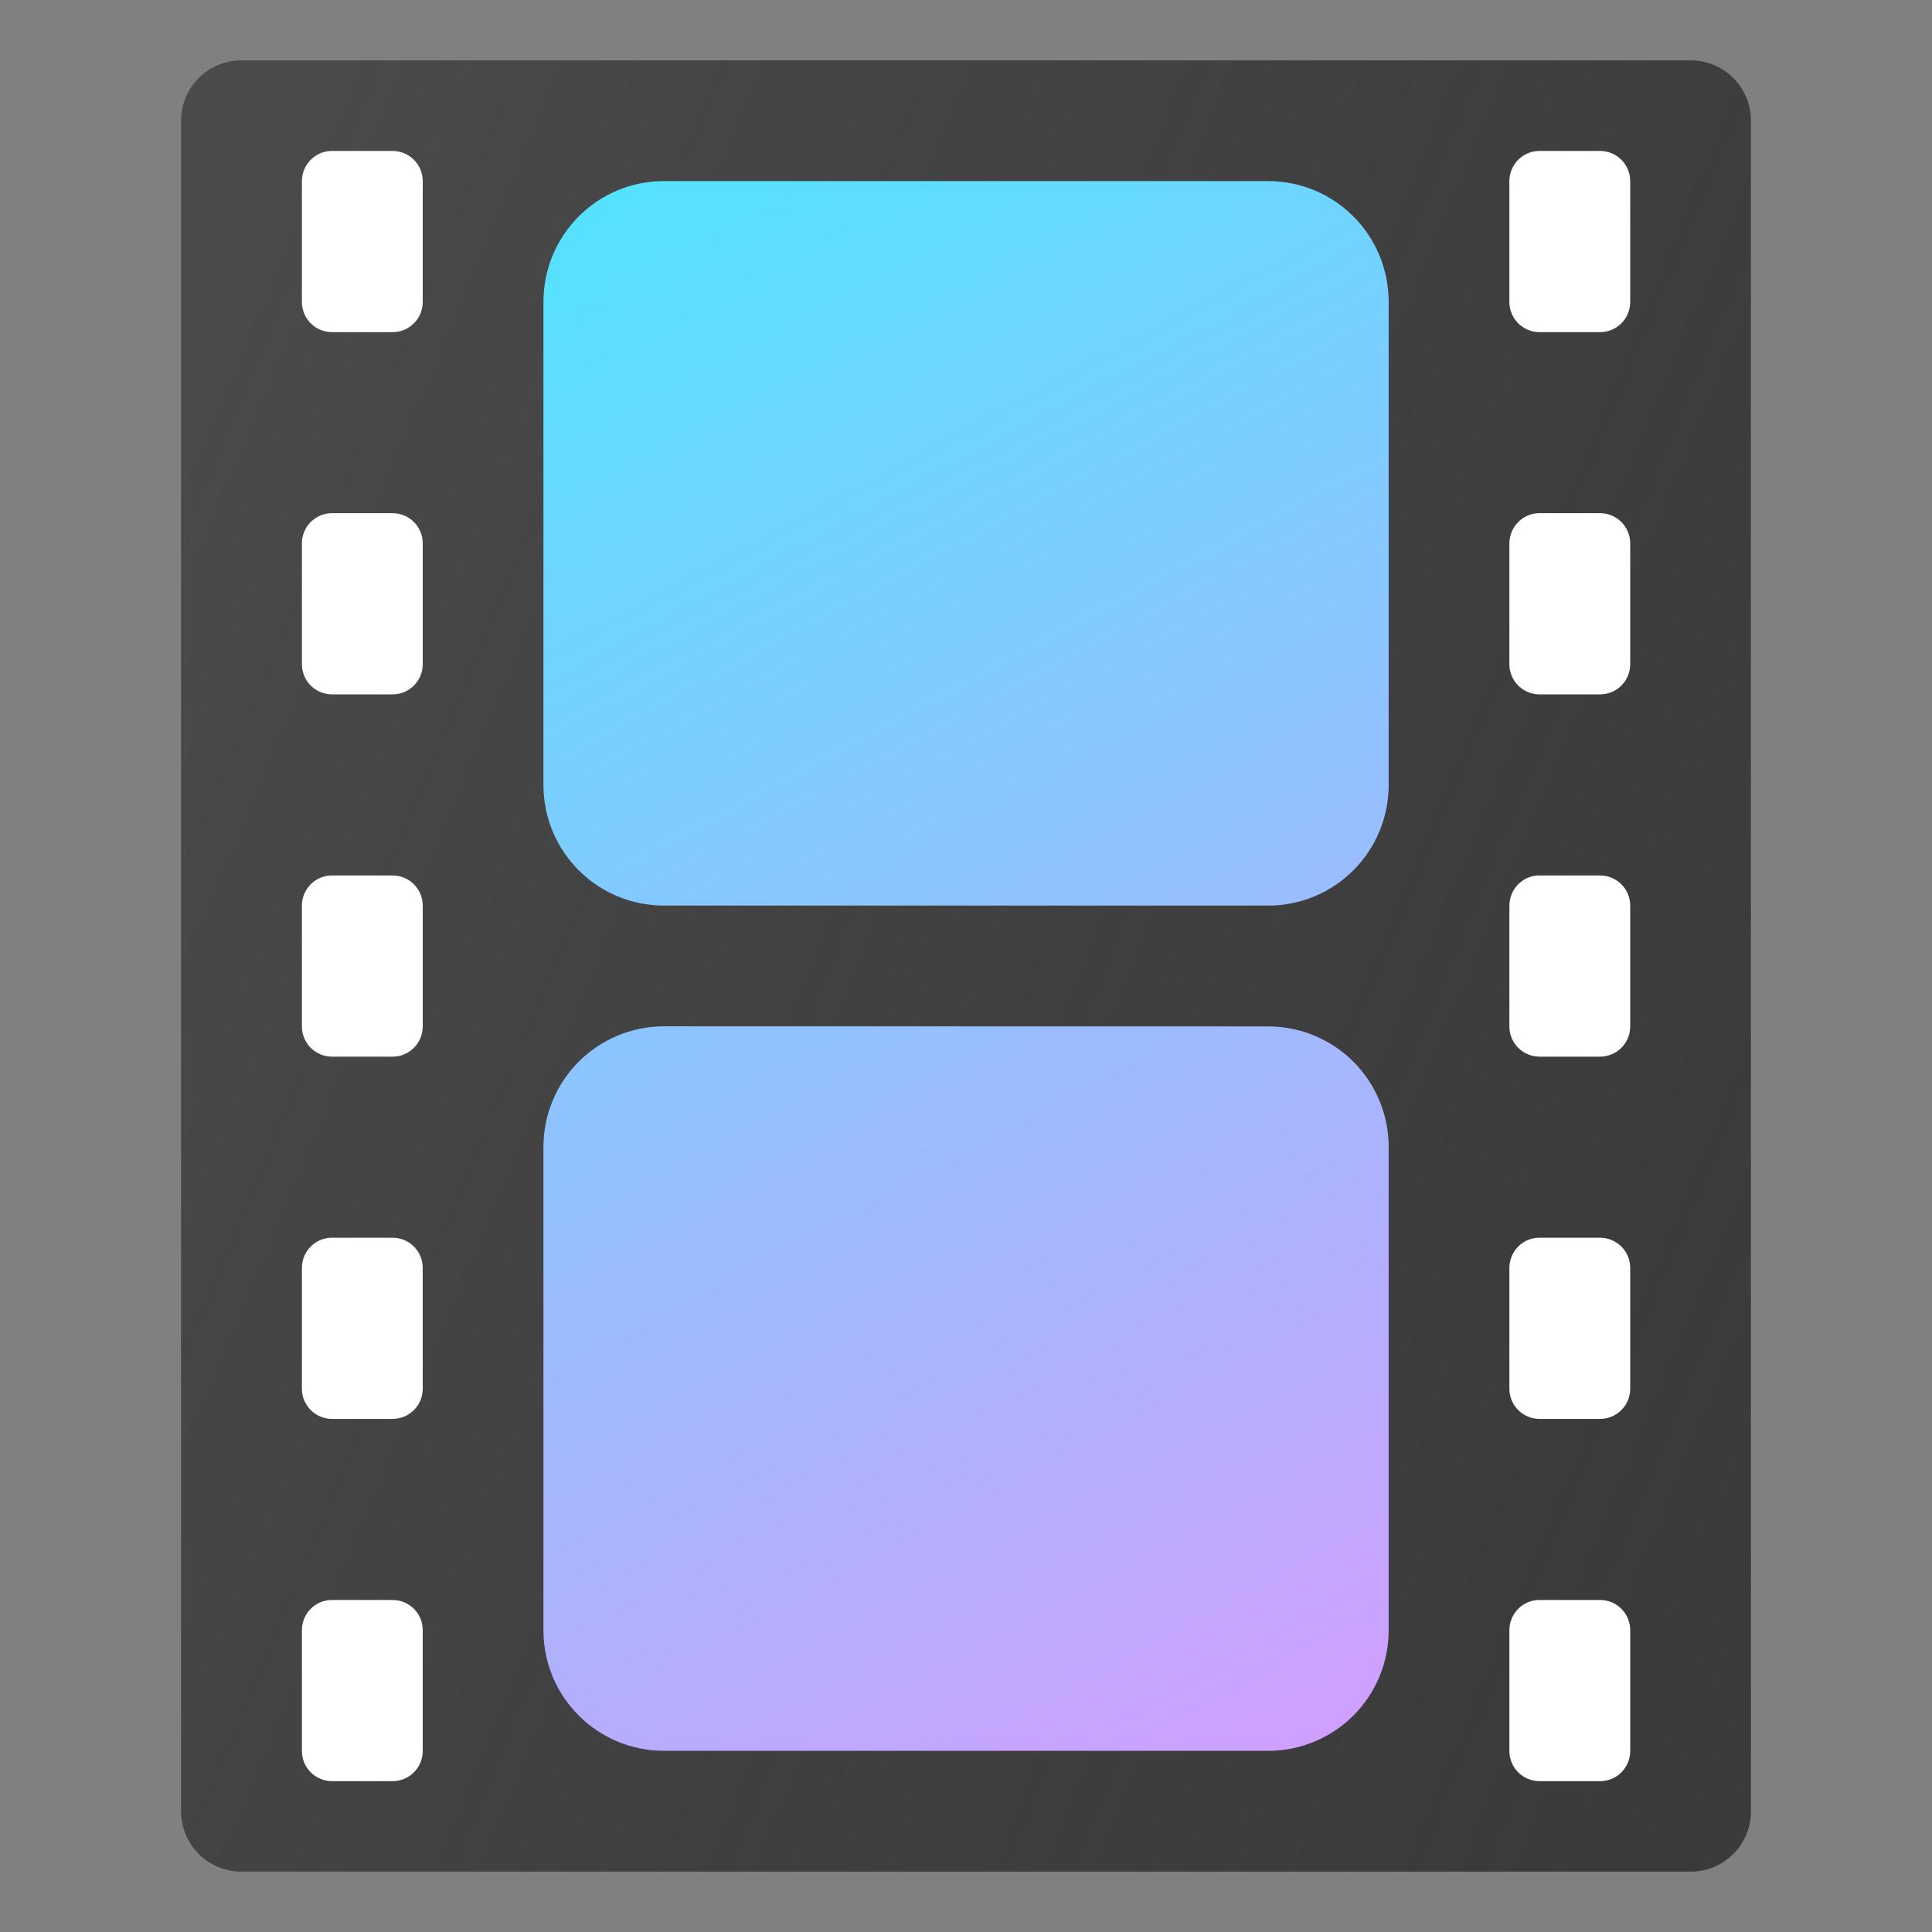 <?xml version="1.0" encoding="UTF-8" standalone="no"?>
<!-- Created with Inkscape (http://www.inkscape.org/) -->

<svg
   width="64"
   height="64"
   viewBox="0 0 16.933 16.933"
   version="1.1"
   id="svg5"
   inkscape:version="1.1.1 (3bf5ae0d25, 2021-09-20, custom)"
   sodipodi:docname="video-x-generic.svg"
   xmlns:inkscape="http://www.inkscape.org/namespaces/inkscape"
   xmlns:sodipodi="http://sodipodi.sourceforge.net/DTD/sodipodi-0.dtd"
   xmlns:xlink="http://www.w3.org/1999/xlink"
   xmlns="http://www.w3.org/2000/svg"
   xmlns:svg="http://www.w3.org/2000/svg">
  <rect x="0" y="0" width="16.933" height="16.933" fill="#808080" stroke="none"/>
  <sodipodi:namedview
     id="namedview7"
     pagecolor="#ffffff"
     bordercolor="#666666"
     borderopacity="1.0"
     inkscape:pageshadow="2"
     inkscape:pageopacity="0.0"
     inkscape:pagecheckerboard="0"
     inkscape:document-units="px"
     showgrid="false"
     units="px"
     height="64px"
     inkscape:zoom="8.5405241"
     inkscape:cx="22.363967"
     inkscape:cy="31.672529"
     inkscape:window-width="1920"
     inkscape:window-height="996"
     inkscape:window-x="0"
     inkscape:window-y="0"
     inkscape:window-maximized="1"
     inkscape:current-layer="svg5" />
  <defs
     id="defs2">
    <linearGradient
       inkscape:collect="always"
       xlink:href="#linearGradient12418"
       id="linearGradient2216"
       x1="42"
       y1="5"
       x2="56"
       y2="31"
       gradientUnits="userSpaceOnUse"
       gradientTransform="matrix(0.529,0,0,0.529,-17.463,-1.058)" />
    <linearGradient
       inkscape:collect="always"
       id="linearGradient12418">
      <stop
         style="stop-color:#52e4ff;stop-opacity:1;"
         offset="0"
         id="stop12414" />
      <stop
         style="stop-color:#d29eff;stop-opacity:1"
         offset="1"
         id="stop12416" />
    </linearGradient>
    <linearGradient
       inkscape:collect="always"
       xlink:href="#linearGradient27684"
       id="linearGradient27686"
       x1="86.812"
       y1="124.127"
       x2="114.916"
       y2="144.436"
       gradientUnits="userSpaceOnUse"
       gradientTransform="matrix(0.451,0,0,0.78,-36.47,-96.336)" />
    <linearGradient
       inkscape:collect="always"
       id="linearGradient27684">
      <stop
         style="stop-color:#4a4a4a;stop-opacity:1;"
         offset="0"
         id="stop27680" />
      <stop
         style="stop-color:#232323;stop-opacity:0.749"
         offset="1"
         id="stop27682" />
    </linearGradient>
  </defs>
  <path
     id="rect862"
     style="fill:url(#linearGradient27686);stroke-width:0.437;stroke-linecap:round;stroke-linejoin:round"
     d="m 2.117,0.529 h 12.7 c 0.293,0 0.529,0.236 0.529,0.529 V 15.875 c 0,0.293 -0.236,0.529 -0.529,0.529 H 2.117 C 1.824,16.404 1.587,16.168 1.587,15.875 V 1.058 c 0,-0.293 0.236,-0.529 0.529,-0.529 z"
     sodipodi:nodetypes="sssssssss" />
  <path
     id="rect1388"
     style="fill:#ffffff;stroke-width:1.587;stroke-linecap:round;stroke-linejoin:round"
     d="m 2.897,1.323 c -0.14,0.007 -0.251,0.123 -0.251,0.265 v 1.058 c 0,0.147 0.118,0.265 0.265,0.265 h 0.529 c 0.147,0 0.265,-0.118 0.265,-0.265 V 1.588 c 0,-0.147 -0.118,-0.265 -0.265,-0.265 H 2.91 c -0.005,0 -0.009,-2.278e-4 -0.013,0 z m 10.583,0 c -0.14,0.007 -0.251,0.123 -0.251,0.265 v 1.058 c 0,0.147 0.118,0.265 0.265,0.265 h 0.529 c 0.147,0 0.265,-0.118 0.265,-0.265 V 1.588 c 0,-0.147 -0.118,-0.265 -0.265,-0.265 h -0.529 c -0.005,0 -0.009,-2.278e-4 -0.013,0 z M 2.897,4.498 C 2.757,4.505 2.646,4.621 2.646,4.763 v 1.058 c 0,0.147 0.118,0.265 0.265,0.265 h 0.529 c 0.147,0 0.265,-0.118 0.265,-0.265 v -1.058 c 0,-0.147 -0.118,-0.265 -0.265,-0.265 H 2.91 c -0.005,0 -0.009,-2.278e-4 -0.013,0 z m 10.583,0 c -0.14,0.007 -0.251,0.123 -0.251,0.265 v 1.058 c 0,0.147 0.118,0.265 0.265,0.265 h 0.529 c 0.147,0 0.265,-0.118 0.265,-0.265 v -1.058 c 0,-0.147 -0.118,-0.265 -0.265,-0.265 h -0.529 c -0.005,0 -0.009,-2.278e-4 -0.013,0 z M 2.897,7.673 c -0.14,0.007 -0.251,0.123 -0.251,0.265 v 1.058 c 0,0.147 0.118,0.265 0.265,0.265 h 0.529 c 0.147,0 0.265,-0.118 0.265,-0.265 v -1.058 c 0,-0.147 -0.118,-0.265 -0.265,-0.265 H 2.91 c -0.005,0 -0.009,-2.28e-4 -0.013,0 z m 10.583,0 c -0.14,0.007 -0.251,0.123 -0.251,0.265 v 1.058 c 0,0.147 0.118,0.265 0.265,0.265 h 0.529 c 0.147,0 0.265,-0.118 0.265,-0.265 v -1.058 c 0,-0.147 -0.118,-0.265 -0.265,-0.265 h -0.529 c -0.005,0 -0.009,-2.28e-4 -0.013,0 z M 2.897,10.848 c -0.14,0.007 -0.251,0.123 -0.251,0.265 v 1.058 c 0,0.147 0.118,0.265 0.265,0.265 h 0.529 c 0.147,0 0.265,-0.118 0.265,-0.265 v -1.058 c 0,-0.147 -0.118,-0.265 -0.265,-0.265 H 2.91 c -0.005,0 -0.009,-2.28e-4 -0.013,0 z m 10.583,0 c -0.14,0.007 -0.251,0.123 -0.251,0.265 v 1.058 c 0,0.147 0.118,0.265 0.265,0.265 h 0.529 c 0.147,0 0.265,-0.118 0.265,-0.265 v -1.058 c 0,-0.147 -0.118,-0.265 -0.265,-0.265 h -0.529 c -0.005,0 -0.009,-2.28e-4 -0.013,0 z M 2.897,14.023 c -0.14,0.007 -0.251,0.123 -0.251,0.265 v 1.058 c 0,0.147 0.118,0.265 0.265,0.265 h 0.529 c 0.147,0 0.265,-0.118 0.265,-0.265 v -1.058 c 0,-0.147 -0.118,-0.265 -0.265,-0.265 H 2.91 c -0.005,0 -0.009,-2.26e-4 -0.013,0 z m 10.583,0 c -0.14,0.007 -0.251,0.123 -0.251,0.265 v 1.058 c 0,0.147 0.118,0.265 0.265,0.265 h 0.529 c 0.147,0 0.265,-0.118 0.265,-0.265 v -1.058 c 0,-0.147 -0.118,-0.265 -0.265,-0.265 h -0.529 c -0.005,0 -0.009,-2.26e-4 -0.013,0 z"
     sodipodi:nodetypes="sssssssssssssssssssssssssssssssssssssssscssssssssccssssssssccssssssssccssssssssccsssssssscssssssssss" />
  <path
     id="rect2063"
     style="fill:url(#linearGradient2216);fill-opacity:1;stroke-width:1.587;stroke-linecap:round;stroke-linejoin:round"
     d="M 5.821,1.587 C 5.235,1.587 4.763,2.06 4.763,2.646 v 4.233 c 0,0.586 0.472,1.058 1.058,1.058 H 11.113 c 0.586,0 1.058,-0.472 1.058,-1.058 V 2.646 C 12.171,2.06 11.699,1.587 11.113,1.587 Z m 0,7.408 C 5.235,8.996 4.763,9.468 4.763,10.054 V 14.287 c 0,0.586 0.472,1.058 1.058,1.058 H 11.113 c 0.586,0 1.058,-0.472 1.058,-1.058 v -4.233 c 0,-0.586 -0.472,-1.058 -1.058,-1.058 z" />
</svg>
